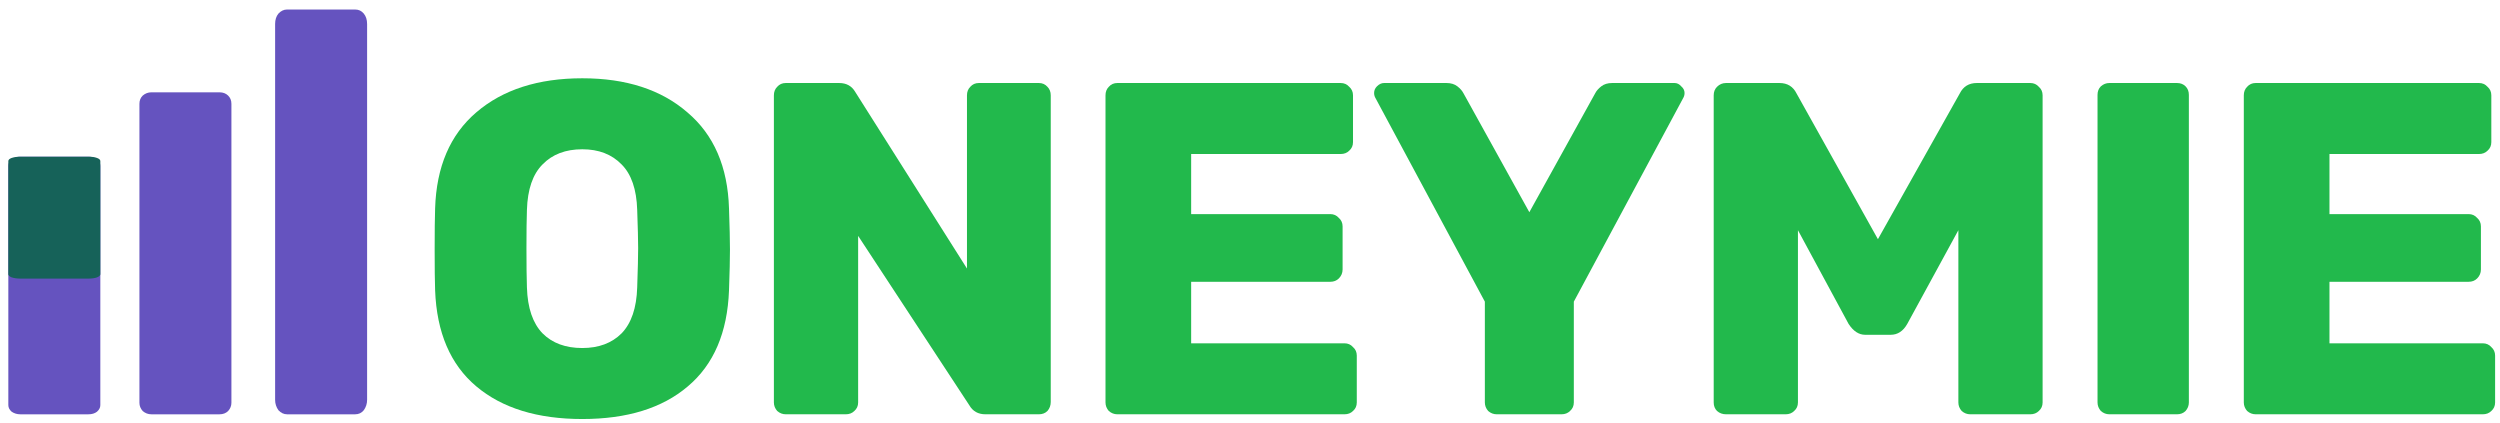 <svg width="189" height="32" viewBox="0 0 189 32" fill="none" xmlns="http://www.w3.org/2000/svg">
<path d="M44.022 31.678C40.635 31.678 37.964 30.855 36.008 29.209C34.052 27.564 33.015 25.143 32.895 21.947C32.871 21.279 32.86 20.253 32.86 18.87C32.86 17.486 32.871 16.449 32.895 15.757C32.991 12.609 34.028 10.188 36.008 8.494C38.011 6.777 40.683 5.918 44.022 5.918C47.337 5.918 49.985 6.777 51.965 8.494C53.968 10.188 55.018 12.609 55.113 15.757C55.161 17.141 55.185 18.178 55.185 18.87C55.185 19.585 55.161 20.611 55.113 21.947C54.994 25.143 53.956 27.564 52 29.209C50.068 30.855 47.409 31.678 44.022 31.678ZM44.022 26.311C45.262 26.311 46.252 25.942 46.992 25.202C47.731 24.439 48.125 23.282 48.172 21.732C48.22 20.349 48.244 19.359 48.244 18.762C48.244 18.166 48.22 17.2 48.172 15.864C48.125 14.314 47.731 13.169 46.992 12.43C46.252 11.667 45.262 11.285 44.022 11.285C42.758 11.285 41.756 11.667 41.017 12.43C40.277 13.169 39.884 14.314 39.836 15.864C39.812 16.532 39.8 17.498 39.8 18.762C39.8 20.05 39.812 21.04 39.836 21.732C39.884 23.282 40.277 24.439 41.017 25.202C41.756 25.942 42.758 26.311 44.022 26.311Z" fill="#22B94C"/>
<path d="M59.401 31.32C59.162 31.32 58.947 31.237 58.757 31.07C58.59 30.879 58.506 30.664 58.506 30.426V7.206C58.506 6.944 58.59 6.729 58.757 6.562C58.924 6.372 59.138 6.276 59.401 6.276H63.444C63.992 6.276 64.398 6.503 64.66 6.956L73.103 20.301V7.206C73.103 6.944 73.187 6.729 73.354 6.562C73.521 6.372 73.735 6.276 73.998 6.276H78.541C78.804 6.276 79.019 6.372 79.186 6.562C79.352 6.729 79.436 6.944 79.436 7.206V30.39C79.436 30.652 79.352 30.879 79.186 31.07C79.019 31.237 78.804 31.32 78.541 31.32H74.499C73.95 31.32 73.545 31.094 73.282 30.64L64.875 17.832V30.426C64.875 30.688 64.779 30.903 64.588 31.07C64.421 31.237 64.207 31.32 63.944 31.32H59.401Z" fill="#22B94C"/>
<path d="M84.47 31.32C84.231 31.32 84.017 31.237 83.826 31.07C83.659 30.879 83.576 30.664 83.576 30.426V7.206C83.576 6.944 83.659 6.729 83.826 6.562C83.993 6.372 84.207 6.276 84.47 6.276H101.357C101.619 6.276 101.834 6.372 102.001 6.562C102.192 6.729 102.287 6.944 102.287 7.206V10.748C102.287 11.011 102.192 11.225 102.001 11.392C101.834 11.559 101.619 11.643 101.357 11.643H90.051V16.186H100.57C100.832 16.186 101.047 16.282 101.214 16.473C101.404 16.64 101.5 16.854 101.5 17.117V20.372C101.5 20.635 101.404 20.861 101.214 21.052C101.047 21.219 100.832 21.303 100.57 21.303H90.051V25.954H101.643C101.905 25.954 102.12 26.049 102.287 26.24C102.478 26.407 102.573 26.622 102.573 26.884V30.426C102.573 30.688 102.478 30.903 102.287 31.07C102.12 31.237 101.905 31.32 101.643 31.32H84.47Z" fill="#22B94C"/>
<path d="M113.149 31.32C112.91 31.32 112.696 31.237 112.505 31.07C112.338 30.879 112.255 30.664 112.255 30.426V22.805L103.99 7.421C103.918 7.302 103.883 7.171 103.883 7.028C103.883 6.837 103.954 6.67 104.097 6.527C104.264 6.36 104.443 6.276 104.634 6.276H109.357C109.69 6.276 109.965 6.36 110.179 6.527C110.394 6.694 110.549 6.873 110.645 7.063L115.618 16.043L120.591 7.063C120.686 6.873 120.841 6.694 121.056 6.527C121.27 6.36 121.545 6.276 121.879 6.276H126.601C126.792 6.276 126.959 6.36 127.102 6.527C127.269 6.67 127.352 6.837 127.352 7.028C127.352 7.171 127.317 7.302 127.245 7.421L118.981 22.805V30.426C118.981 30.688 118.885 30.903 118.694 31.07C118.527 31.237 118.313 31.32 118.05 31.32H113.149Z" fill="#22B94C"/>
<path d="M130.486 31.32C130.224 31.32 129.997 31.237 129.807 31.07C129.64 30.903 129.556 30.688 129.556 30.426V7.206C129.556 6.944 129.64 6.729 129.807 6.562C129.997 6.372 130.224 6.276 130.486 6.276H134.529C135.125 6.276 135.555 6.539 135.817 7.063L141.971 18.083L148.16 7.063C148.423 6.539 148.852 6.276 149.448 6.276H153.491C153.753 6.276 153.968 6.372 154.135 6.562C154.326 6.729 154.421 6.944 154.421 7.206V30.426C154.421 30.688 154.326 30.903 154.135 31.07C153.968 31.237 153.753 31.32 153.491 31.32H148.947C148.709 31.32 148.494 31.237 148.303 31.07C148.136 30.879 148.053 30.664 148.053 30.426V17.403L144.189 24.487C143.879 25.035 143.462 25.31 142.937 25.31H141.005C140.528 25.31 140.11 25.035 139.753 24.487L135.924 17.403V30.426C135.924 30.688 135.829 30.903 135.638 31.07C135.471 31.237 135.257 31.32 134.994 31.32H130.486Z" fill="#22B94C"/>
<path d="M159.468 31.32C159.229 31.32 159.015 31.237 158.824 31.07C158.657 30.879 158.573 30.664 158.573 30.426V7.171C158.573 6.908 158.657 6.694 158.824 6.527C159.015 6.36 159.229 6.276 159.468 6.276H164.584C164.846 6.276 165.061 6.36 165.228 6.527C165.395 6.694 165.478 6.908 165.478 7.171V30.426C165.478 30.664 165.395 30.879 165.228 31.07C165.061 31.237 164.846 31.32 164.584 31.32H159.468Z" fill="#22B94C"/>
<path d="M170.527 31.32C170.288 31.32 170.073 31.237 169.883 31.07C169.716 30.879 169.632 30.664 169.632 30.426V7.206C169.632 6.944 169.716 6.729 169.883 6.562C170.05 6.372 170.264 6.276 170.527 6.276H187.413C187.676 6.276 187.89 6.372 188.057 6.562C188.248 6.729 188.344 6.944 188.344 7.206V10.748C188.344 11.011 188.248 11.225 188.057 11.392C187.89 11.559 187.676 11.643 187.413 11.643H176.108V16.186H186.626C186.889 16.186 187.103 16.282 187.27 16.473C187.461 16.64 187.557 16.854 187.557 17.117V20.372C187.557 20.635 187.461 20.861 187.27 21.052C187.103 21.219 186.889 21.303 186.626 21.303H176.108V25.954H187.7C187.962 25.954 188.177 26.049 188.344 26.24C188.534 26.407 188.63 26.622 188.63 26.884V30.426C188.63 30.688 188.534 30.903 188.344 31.07C188.177 31.237 187.962 31.32 187.7 31.32H170.527Z" fill="#22B94C"/>
<path d="M1.531 31.321C1.291 31.321 1.074 31.256 0.882 31.126C0.714 30.977 0.63 30.811 0.63 30.625V12.543C0.63 12.339 0.714 12.172 0.882 12.042C1.074 11.912 1.291 11.847 1.531 11.847H6.684C6.948 11.847 7.164 11.912 7.332 12.042C7.501 12.172 7.585 12.339 7.585 12.543V30.625C7.585 30.811 7.501 30.977 7.332 31.126C7.164 31.256 6.948 31.321 6.684 31.321H1.531Z" fill="#6553BF"/>
<path d="M1.531 21.062C1.291 21.062 1.074 21.032 0.882 20.97C0.714 20.9 0.63 20.821 0.63 20.733V12.177C0.63 12.08 0.714 12.001 0.882 11.94C1.074 11.878 1.291 11.847 1.531 11.847H6.684C6.948 11.847 7.164 11.878 7.332 11.94C7.501 12.001 7.585 12.08 7.585 12.177V20.733C7.585 20.821 7.501 20.9 7.332 20.97C7.164 21.032 6.948 21.062 6.684 21.062H1.531Z" fill="#166259"/>
<path d="M11.441 31.321C11.201 31.321 10.985 31.24 10.793 31.078C10.625 30.892 10.541 30.683 10.541 30.452V7.849C10.541 7.594 10.625 7.385 10.793 7.223C10.985 7.061 11.201 6.979 11.441 6.979H16.595C16.859 6.979 17.075 7.061 17.243 7.223C17.411 7.385 17.495 7.594 17.495 7.849V30.452C17.495 30.683 17.411 30.892 17.243 31.078C17.075 31.24 16.859 31.321 16.595 31.321H11.441Z" fill="#6553BF"/>
<path d="M21.7 31.321C21.459 31.321 21.243 31.219 21.051 31.015C20.883 30.782 20.799 30.519 20.799 30.228V1.813C20.799 1.492 20.883 1.23 21.051 1.026C21.243 0.822 21.459 0.72 21.7 0.72H26.853C27.117 0.72 27.333 0.822 27.501 1.026C27.669 1.23 27.753 1.492 27.753 1.813V30.228C27.753 30.519 27.669 30.782 27.501 31.015C27.333 31.219 27.117 31.321 26.853 31.321H21.7Z" fill="#6553BF"/>
</svg>
